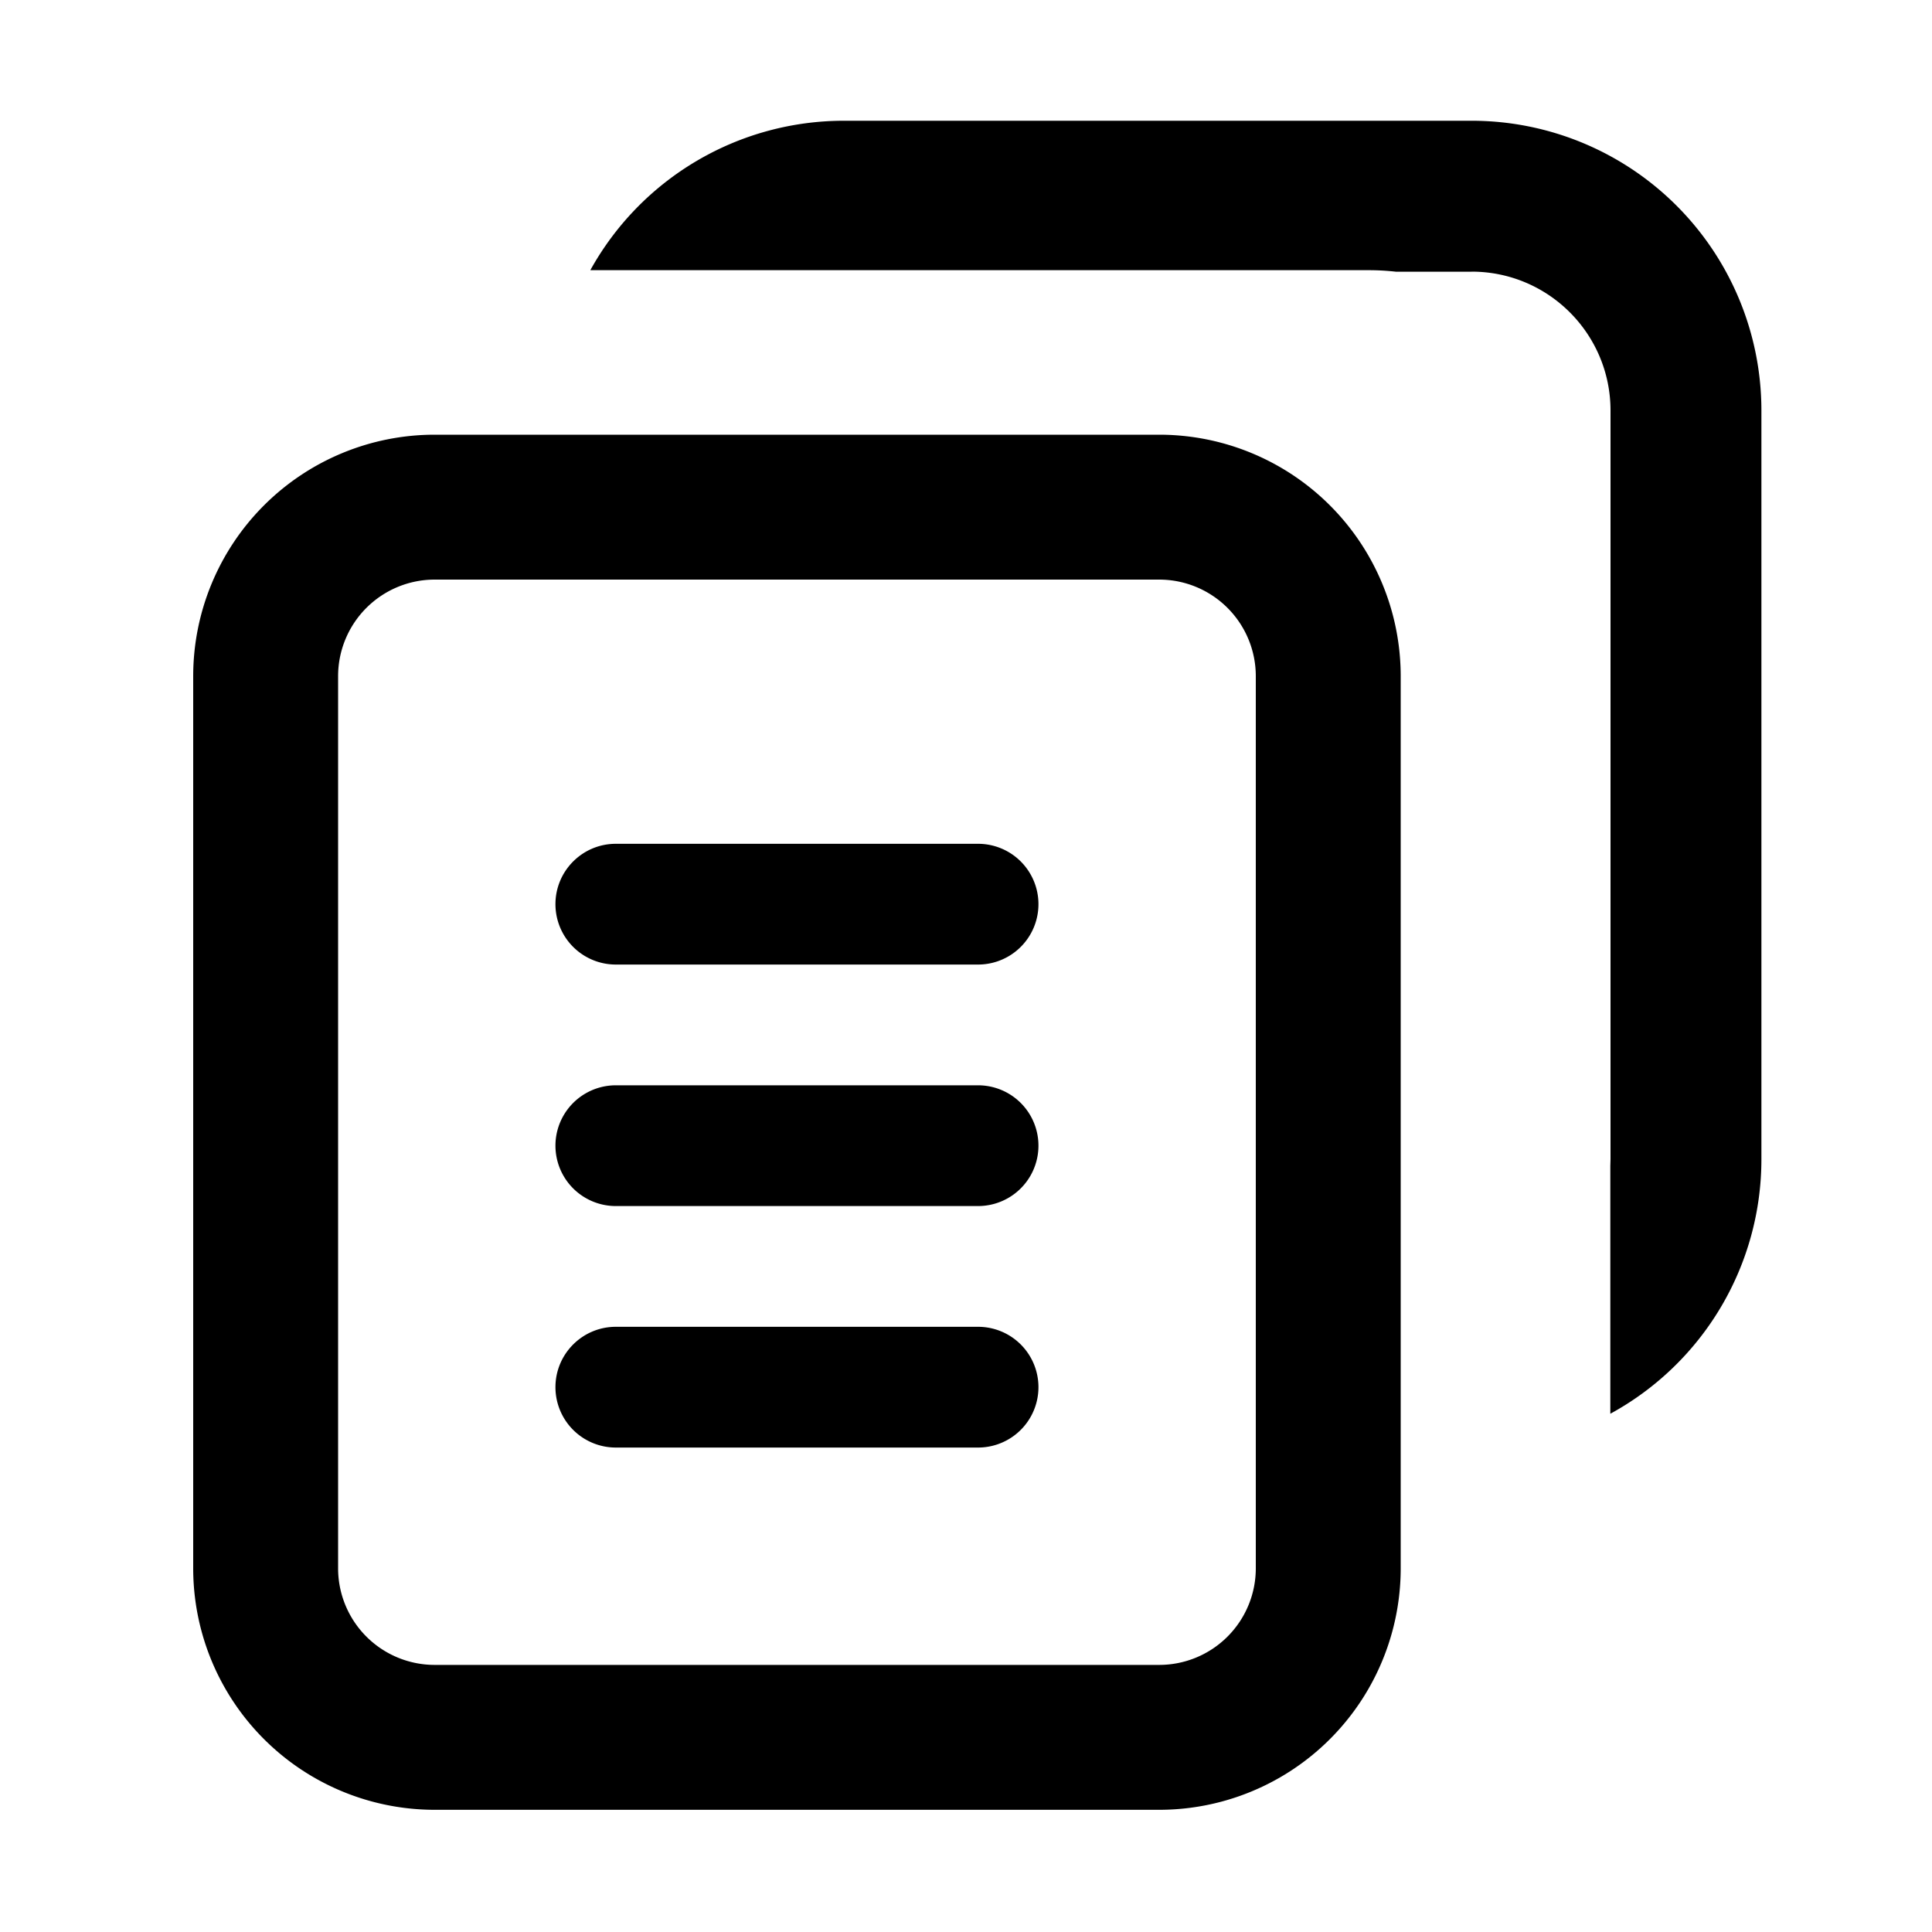 <svg xmlns="http://www.w3.org/2000/svg" width="20" height="20" fill="currentColor" viewBox="0 0 20 20"><path fill-rule="evenodd" d="M15.235 2.813h-.782a2.526 2.526 0 0 0-.282-.016h-8.06A3 3 0 0 1 8.734 1.25h6.5a3 3 0 0 1 3 3V12a3 3 0 0 1-1.564 2.635v-2.566l.002-.069V4.25c0-.794-.644-1.438-1.438-1.438ZM12 6H4.5a1 1 0 0 0-1 1v9.235a1 1 0 0 0 1 1H12a1 1 0 0 0 1-1V7a1 1 0 0 0-1-1ZM4.5 4.5A2.5 2.5 0 0 0 2 7v9.235a2.5 2.5 0 0 0 2.5 2.5H12a2.5 2.5 0 0 0 2.5-2.5V7A2.5 2.5 0 0 0 12 4.5H4.5Zm1.25 4.86c0-.345.28-.625.625-.625h3.75a.625.625 0 1 1 0 1.25h-3.75a.625.625 0 0 1-.625-.625Zm.625 1.875a.625.625 0 1 0 0 1.25h3.75a.625.625 0 1 0 0-1.25h-3.75ZM5.75 14.36c0-.345.28-.625.625-.625h3.75a.625.625 0 1 1 0 1.25h-3.75a.625.625 0 0 1-.625-.625Z" clip-rule="evenodd"/></svg>